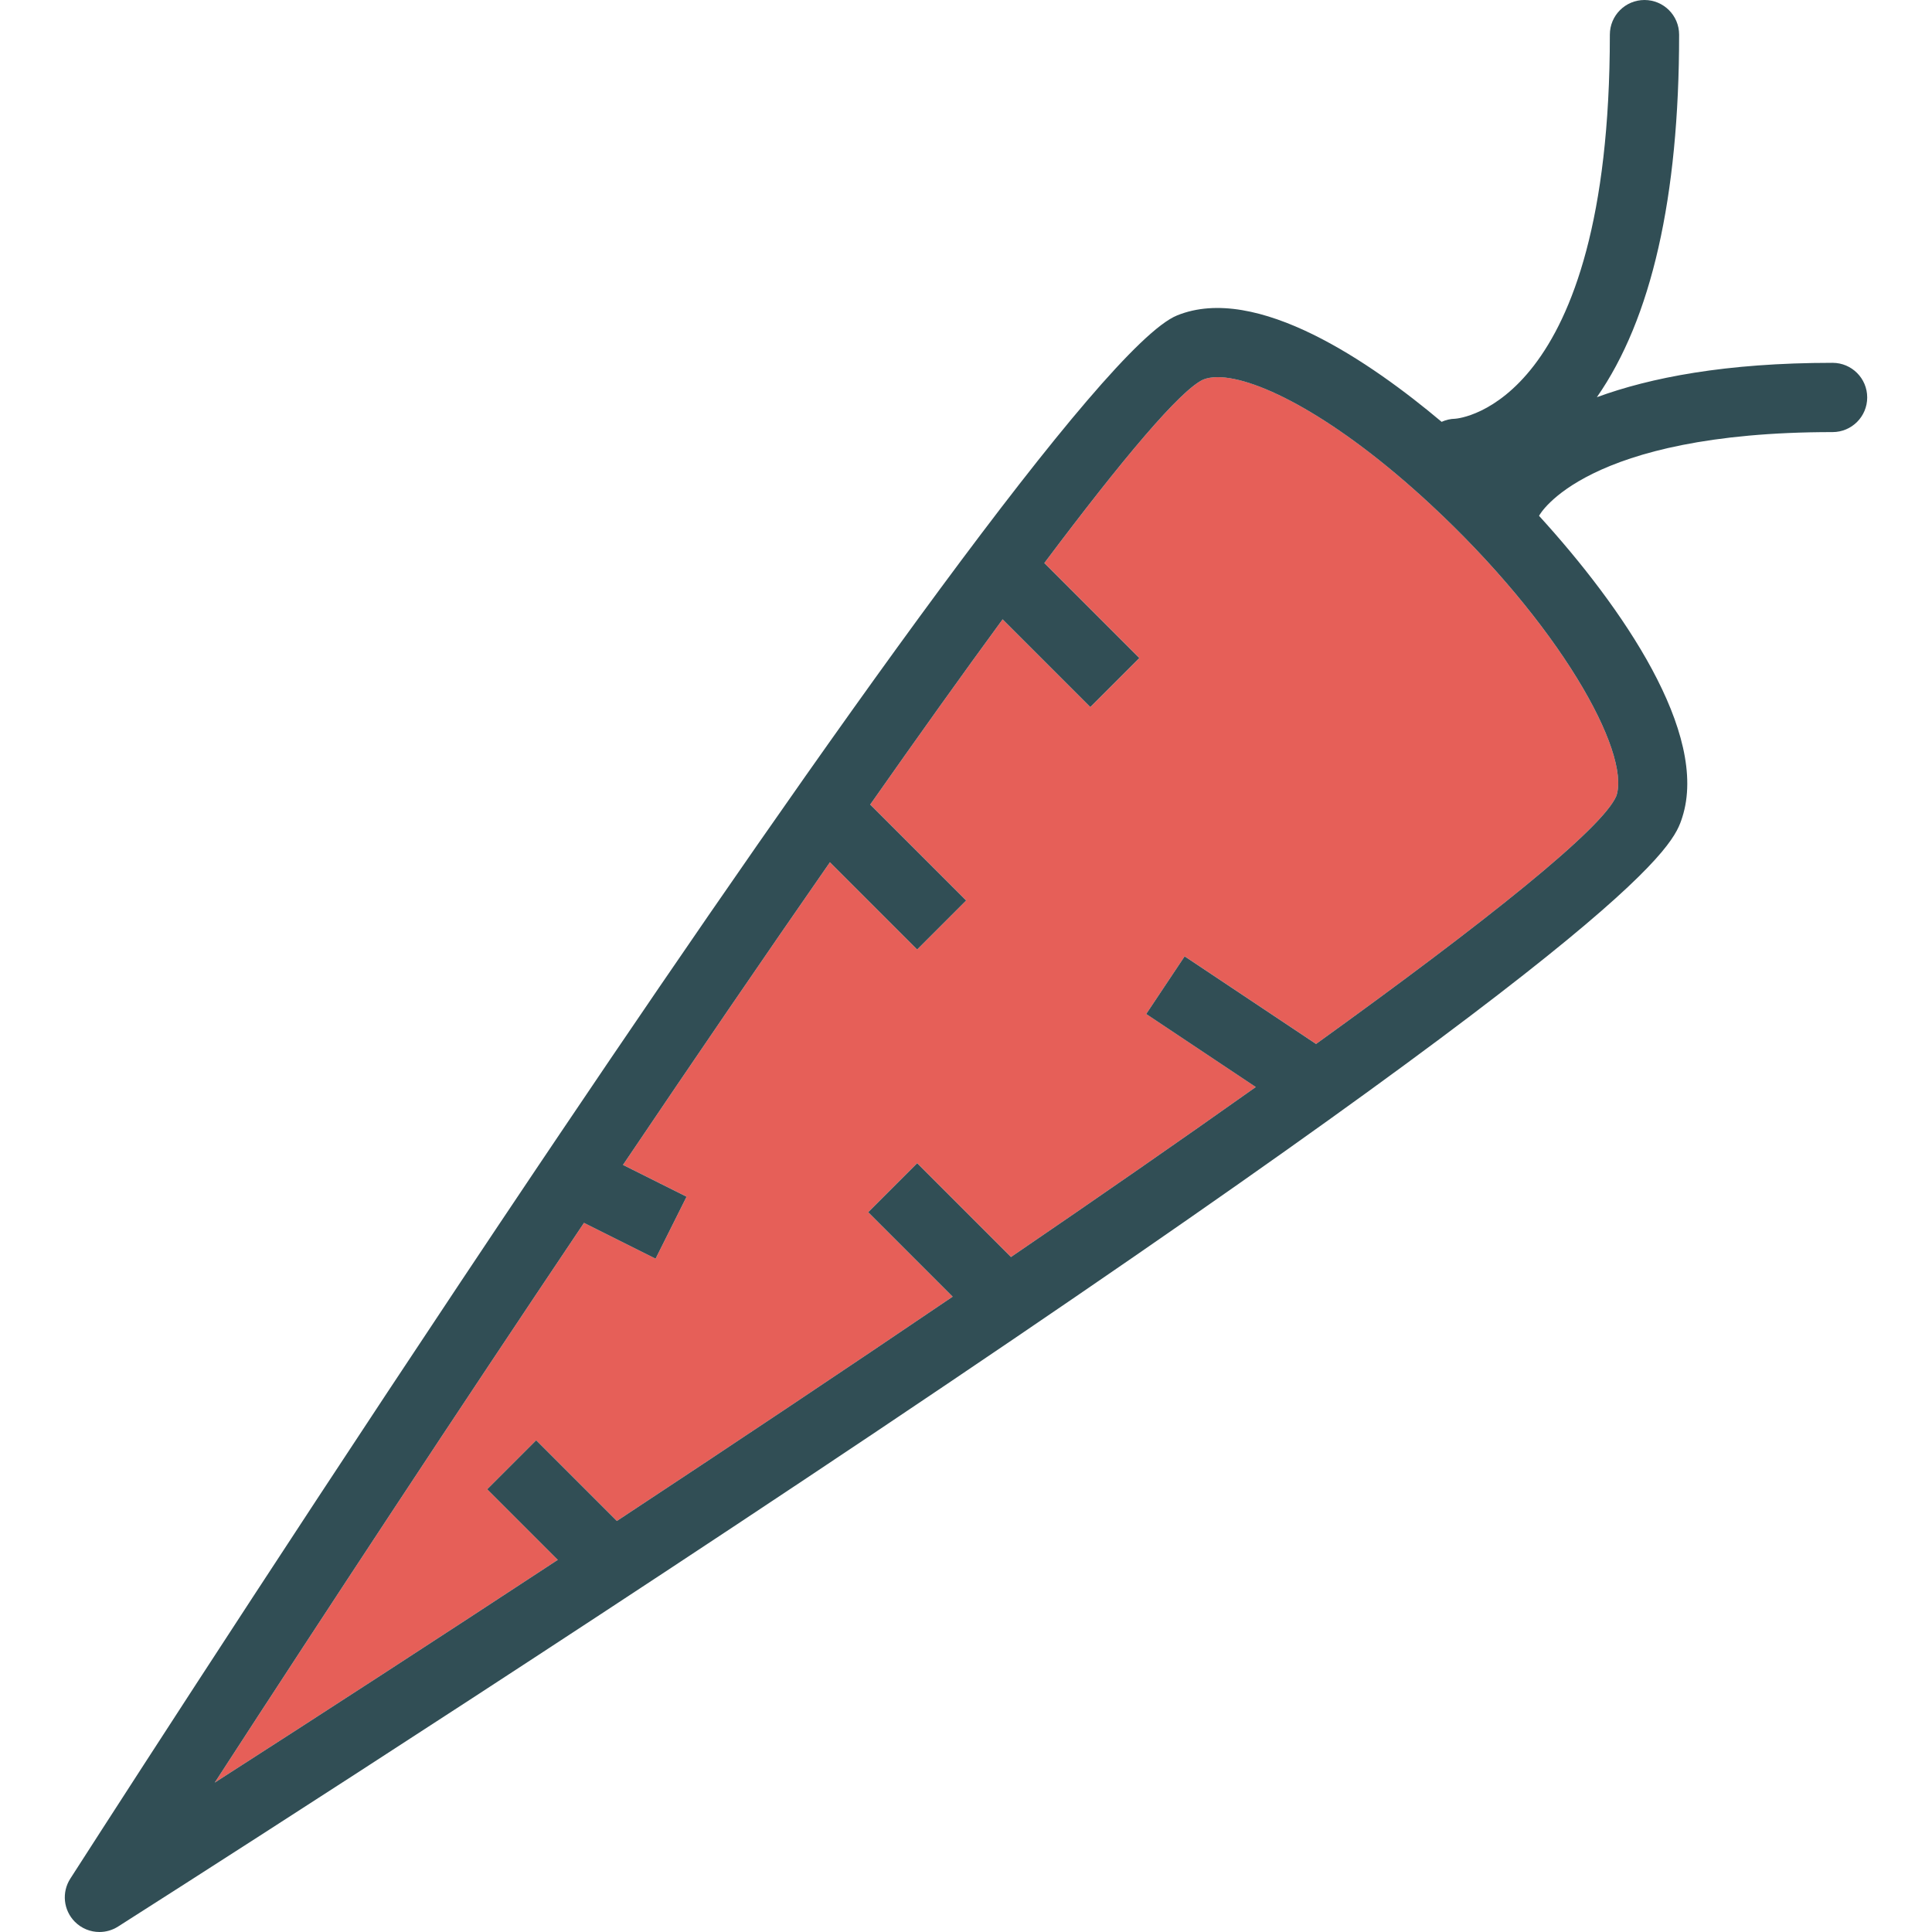 <?xml version="1.0" encoding="iso-8859-1"?>
<!-- Generator: Adobe Illustrator 19.0.0, SVG Export Plug-In . SVG Version: 6.00 Build 0)  -->
<svg version="1.1" id="Layer_1" xmlns="http://www.w3.org/2000/svg" xmlns:xlink="http://www.w3.org/1999/xlink" x="0px" y="0px"
	 viewBox="0 0 512 512" style="enable-background:new 0 0 512 512;" xml:space="preserve">
<path style="fill:#E65F58;" d="M378.97,133.533c-24.738-22.914-45.712-33.59-56.253-33.59c-1.506,0-2.806,0.215-3.863,0.65
	c-6.112,2.857-21.299,20.9-42.097,48.619l25.175,25.175l-12.979,12.979l-23.243-23.243c-10.687,14.585-22.499,31.13-35.093,49.089
	l25.423,25.423l-12.979,12.979l-23.117-23.116c-17.368,24.98-35.92,52.143-54.845,80.212l16.851,8.425l-8.21,16.42l-18.973-9.488
	c-33.572,50.006-67.753,101.929-97.853,148.336c28.782-18.475,59.679-38.522,90.913-59.033l-18.705-18.705l12.979-12.979
	l21.382,21.382c30.154-19.882,60.34-40.021,88.987-59.444l-22.386-22.386l12.979-12.979l24.858,24.858
	c23.192-15.823,45.095-31.013,64.878-45.046l-29.037-19.358l10.182-15.273l34.826,23.217c45.12-32.498,76.02-57.131,79.607-65.774
	C432.139,199.184,413.2,165.25,378.97,133.533z"/>
<path style="fill:#314E55;" d="M142.317,309.457C87.858,390.535,37.137,469.066,18.632,497.86c-2.33,3.621-1.829,8.38,1.21,11.433
	c1.775,1.784,4.132,2.707,6.507,2.707c1.703,0,3.406-0.471,4.921-1.43c1.004-0.636,101.105-64.284,201.304-131.418
	C437.75,241.674,443.406,224.107,445.817,216.605c7.166-22.289-15.905-55.722-37.954-79.902c0.011-0.025,0.03-0.043,0.04-0.067
	c0.09-0.22,12.064-22.126,77.747-22.126c5.073,0,9.178-4.11,9.178-9.178c0-5.069-4.105-9.178-9.178-9.178
	c-28.399,0-48.361,3.94-62.462,9.11c14.434-20.723,21.796-52.893,21.796-96.084c0-5.069-4.105-9.178-9.178-9.178
	c-5.073,0-9.178,4.11-9.178,9.178c0,98.08-39.904,101.719-40.98,101.79c-1.286,0.022-2.497,0.325-3.603,0.822
	c-18.534-15.594-49.061-36.785-70.128-28.191c-19.249,7.855-93.558,112.965-163.486,216.776L142.317,309.457z M428.375,210.886
	c-3.587,8.643-34.487,33.276-79.607,65.774l-34.826-23.217l-10.182,15.273l29.037,19.358
	c-19.783,14.033-41.686,29.222-64.878,45.046l-24.858-24.858l-12.979,12.979l22.386,22.386
	c-28.648,19.423-58.833,39.562-88.987,59.444l-21.382-21.382l-12.979,12.979l18.705,18.705
	c-31.233,20.511-62.13,40.557-90.913,59.033c30.1-46.407,64.281-98.331,97.853-148.336l18.973,9.488l8.21-16.42l-16.851-8.425
	c18.926-28.068,37.477-55.231,54.845-80.212l23.117,23.116l12.979-12.979l-25.423-25.423c12.594-17.959,24.406-34.504,35.093-49.089
	l23.243,23.243l12.979-12.979l-25.175-25.175c20.799-27.719,35.985-45.762,42.097-48.619c1.058-0.435,2.357-0.65,3.863-0.65
	c10.541,0,31.515,10.675,56.253,33.59C413.2,165.25,432.139,199.184,428.375,210.886z"/>
<g>
</g>
<g>
</g>
<g>
</g>
<g>
</g>
<g>
</g>
<g>
</g>
<g>
</g>
<g>
</g>
<g>
</g>
<g>
</g>
<g>
</g>
<g>
</g>
<g>
</g>
<g>
</g>
<g>
</g>
</svg>
